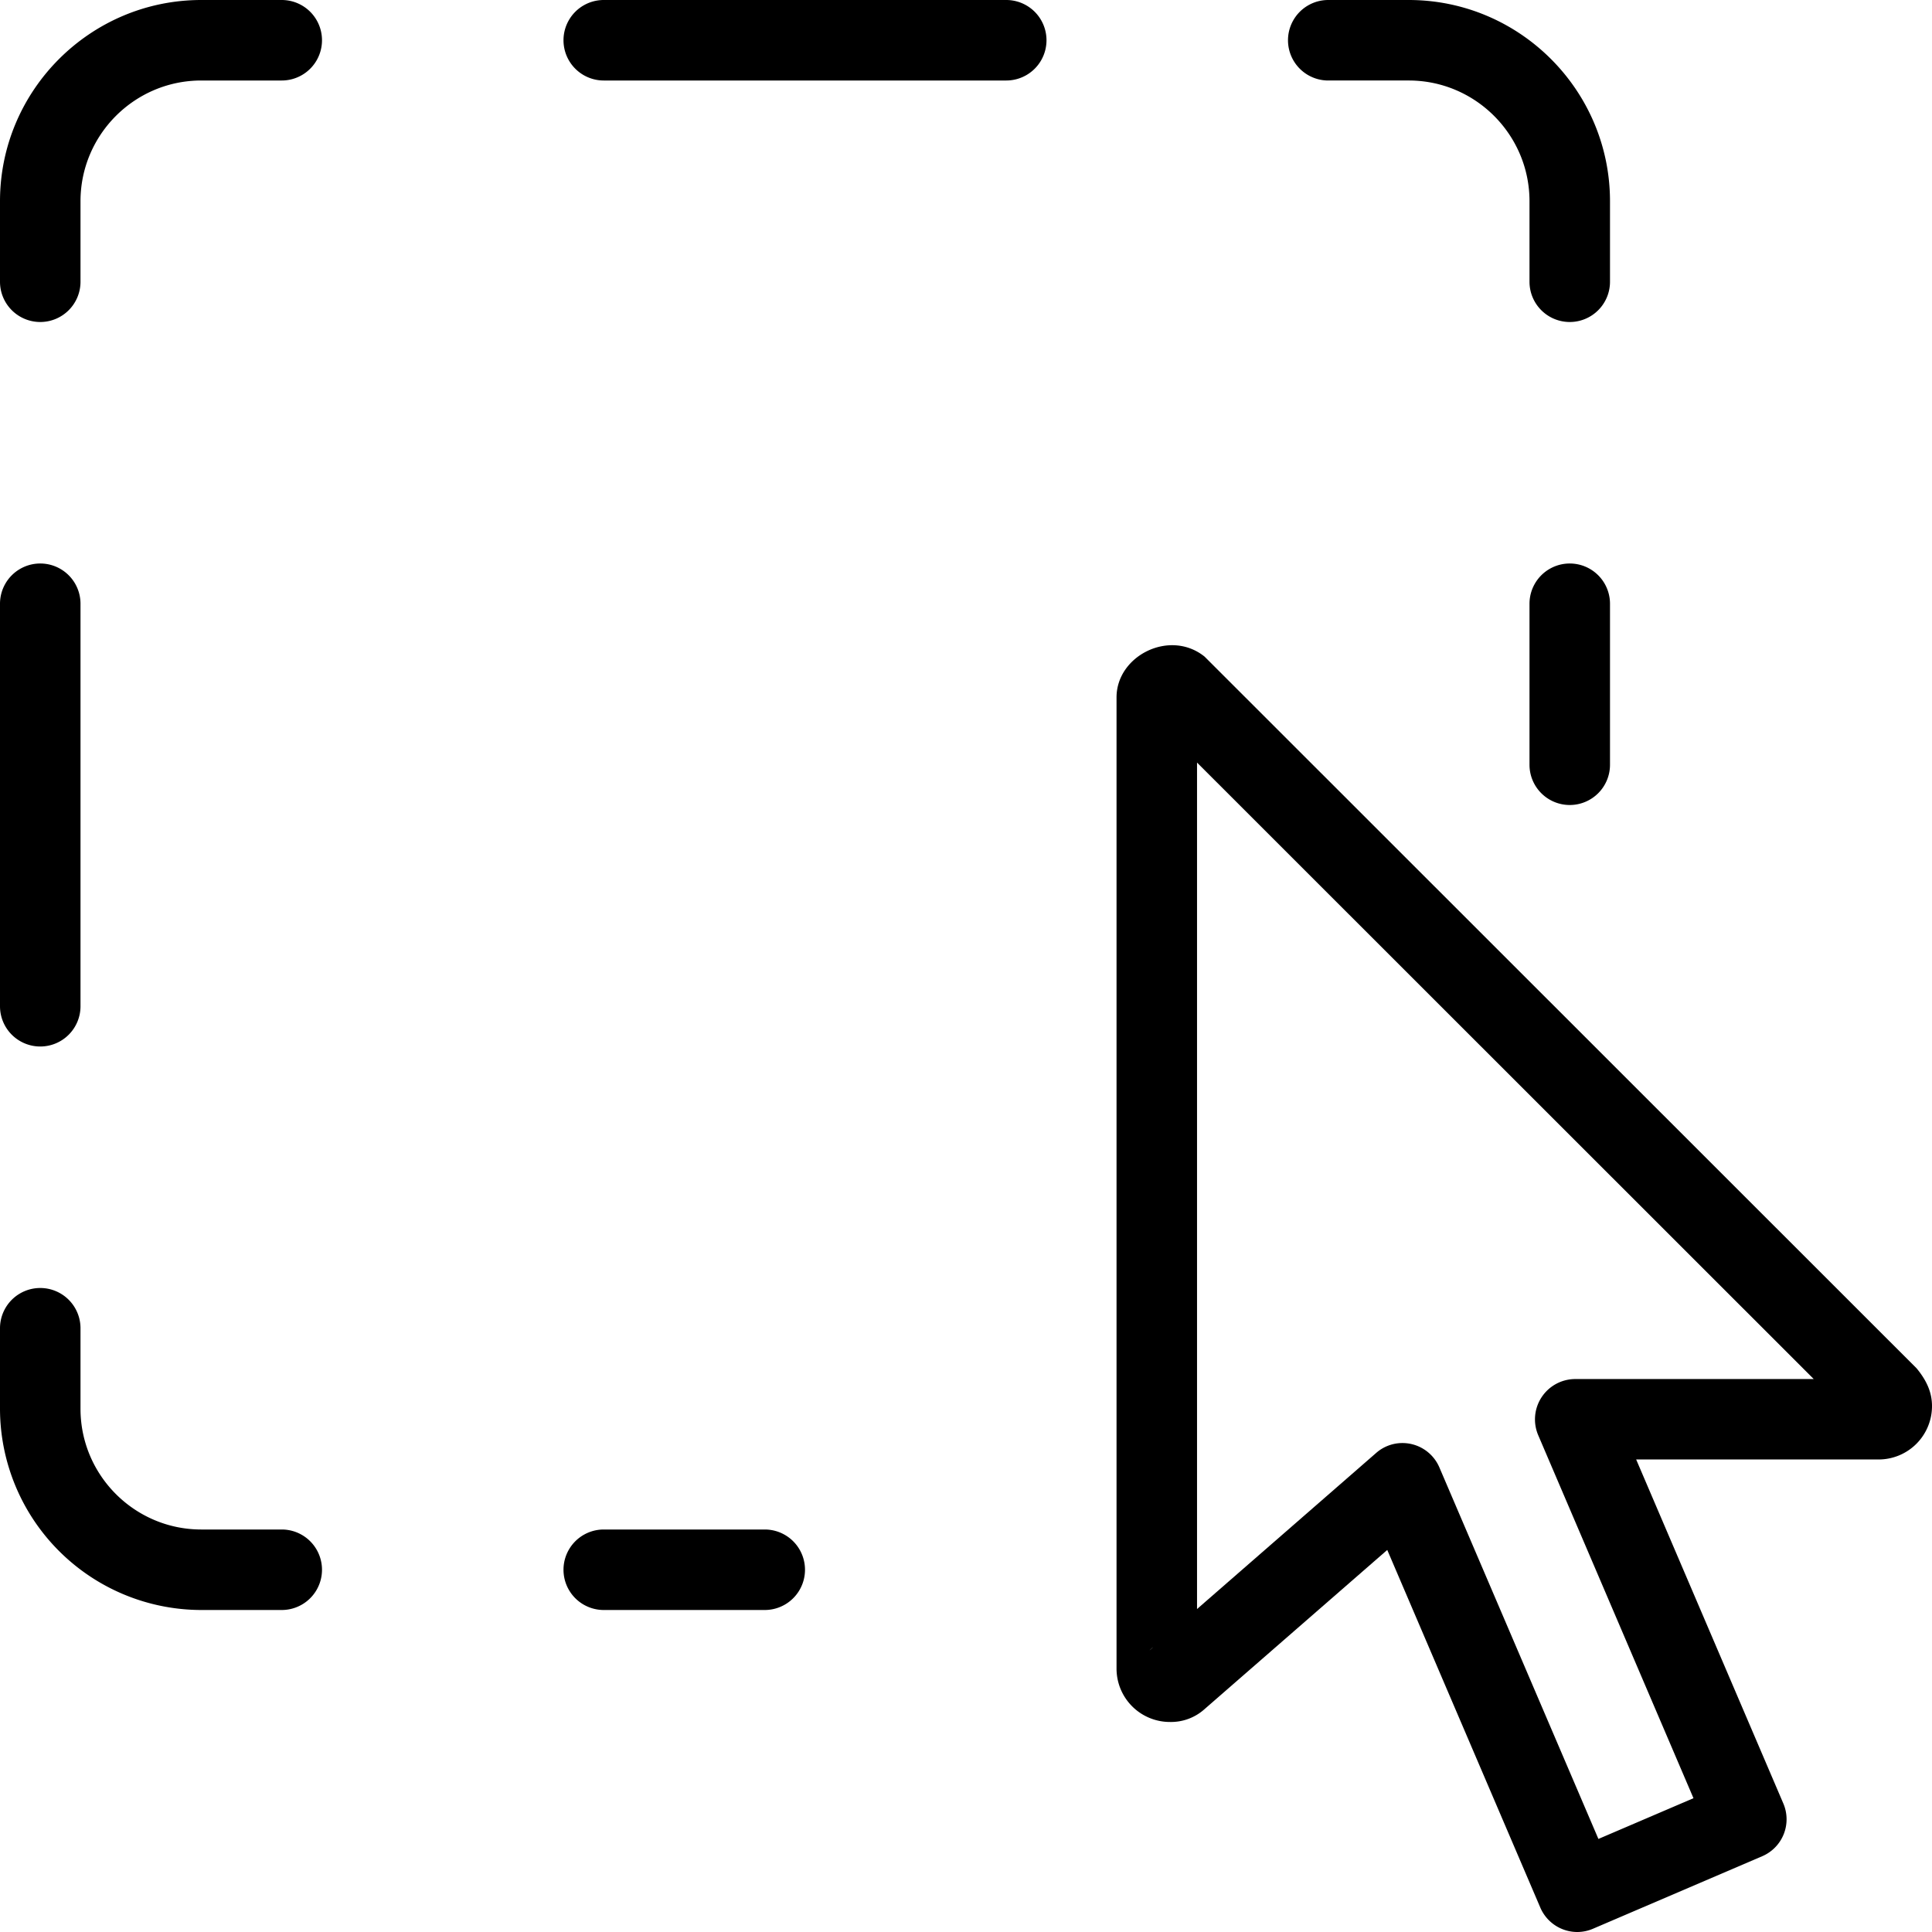 <svg viewBox="0 0 24 24" xmlns="http://www.w3.org/2000/svg">
  <path d="M.5 4a.5.5 0 01-.5-.5v-1C0 1.122 1.122 0 2.5 0h1a.5.5 0 010 1h-1C1.673 1 1 1.673 1 2.5v1a.5.5 0 01-.5.5zM19.5 4a.5.5 0 01-.5-.5v-1c0-.827-.673-1.5-1.5-1.5h-1a.5.5 0 010-1h1C18.878 0 20 1.122 20 2.5v1a.5.5 0 01-.5.5zM12.5 1h-5a.5.5 0 010-1h5a.5.5 0 010 1zM9.5 20h-2a.5.5 0 010-1h2a.5.5 0 010 1zM3.5 20h-1A2.503 2.503 0 010 17.5v-1a.5.5 0 011 0v1c0 .827.673 1.5 1.5 1.5h1a.5.5 0 010 1zM.5 13a.5.5 0 01-.5-.5v-5a.5.5 0 011 0v5a.5.5 0 01-.5.5zM19.5 10a.5.5 0 01-.5-.5v-2a.5.5 0 011 0v2a.5.5 0 01-.5.5z" />
  <g>
    <path d="M19.593 24a.5.5 0 01-.459-.304l-1.901-4.442-2.267 1.975a.624.624 0 01-.433.162.663.663 0 01-.663-.663V8.663c0-.52.665-.852 1.094-.506l8.844 8.84c.138.167.192.315.192.47a.663.663 0 01-.663.663h-3.012l1.828 4.273a.499.499 0 01-.263.656l-2.1.9a.497.497 0 01-.197.041zm-2.171-6.074a.499.499 0 01.459.304l1.975 4.614 1.181-.506-1.929-4.51a.501.501 0 01.459-.697h2.964L14.87 9.473v10.515l2.224-1.938a.494.494 0 01.328-.124zm-3.097 2.536a.339.339 0 00-.045.04zm8.74-2.798h.01z" />
  </g>
</svg>
